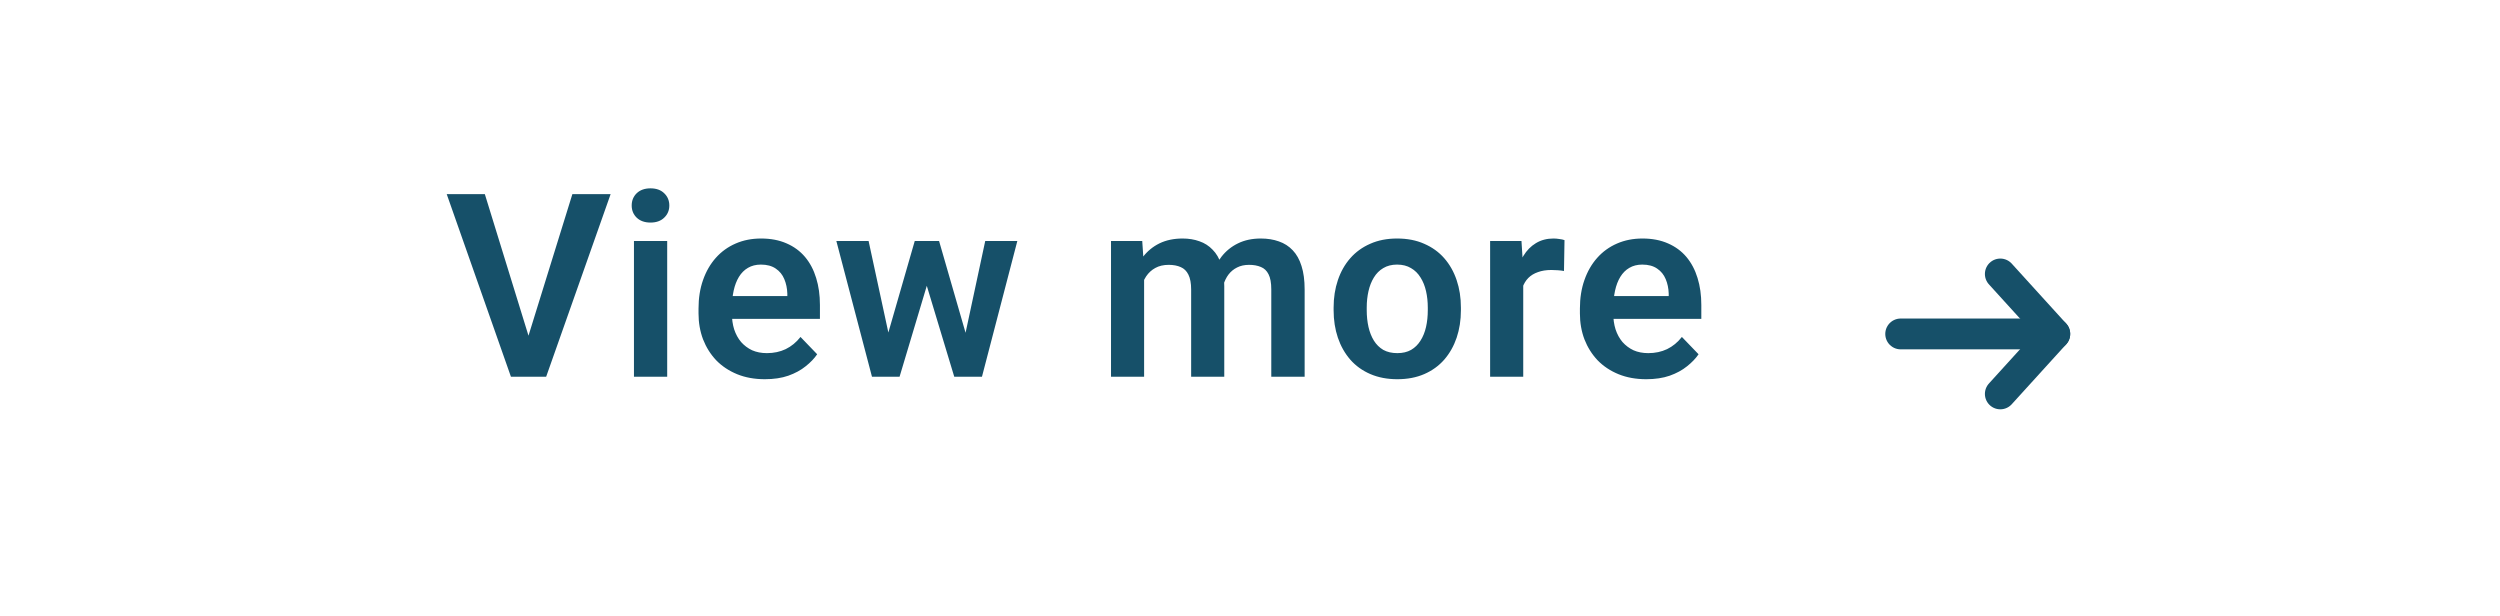 <svg width="146" height="36" viewBox="0 0 146 36" fill="none" xmlns="http://www.w3.org/2000/svg">
<rect width="146" height="33" rx="3" fill="white"/>
<path d="M30.768 19.913L33.427 11.336H35.661L31.896 22H30.409L30.768 19.913ZM28.314 11.336L30.959 19.913L31.339 22H29.838L26.088 11.336H28.314ZM38.964 14.075V22H37.023V14.075H38.964ZM36.891 12.002C36.891 11.714 36.989 11.475 37.184 11.285C37.384 11.094 37.653 10.999 37.989 10.999C38.326 10.999 38.593 11.094 38.788 11.285C38.988 11.475 39.088 11.714 39.088 12.002C39.088 12.286 38.988 12.523 38.788 12.713C38.593 12.903 38.326 12.998 37.989 12.998C37.653 12.998 37.384 12.903 37.184 12.713C36.989 12.523 36.891 12.286 36.891 12.002ZM44.669 22.146C44.068 22.146 43.529 22.049 43.05 21.854C42.572 21.658 42.164 21.387 41.827 21.041C41.495 20.689 41.239 20.281 41.058 19.817C40.882 19.349 40.794 18.846 40.794 18.309V18.016C40.794 17.405 40.882 16.851 41.058 16.353C41.234 15.85 41.483 15.418 41.805 15.057C42.127 14.695 42.513 14.417 42.962 14.222C43.411 14.026 43.907 13.929 44.449 13.929C45.011 13.929 45.506 14.024 45.936 14.214C46.366 14.4 46.724 14.664 47.013 15.005C47.301 15.347 47.518 15.757 47.664 16.236C47.811 16.709 47.884 17.234 47.884 17.811V18.623H41.673V17.291H45.98V17.144C45.97 16.836 45.911 16.556 45.804 16.302C45.697 16.043 45.531 15.838 45.306 15.687C45.081 15.53 44.791 15.452 44.434 15.452C44.146 15.452 43.895 15.516 43.68 15.643C43.47 15.765 43.294 15.94 43.153 16.17C43.016 16.395 42.913 16.663 42.845 16.976C42.777 17.288 42.743 17.635 42.743 18.016V18.309C42.743 18.641 42.786 18.948 42.874 19.231C42.967 19.515 43.102 19.761 43.277 19.971C43.458 20.176 43.673 20.337 43.922 20.455C44.176 20.567 44.464 20.623 44.786 20.623C45.191 20.623 45.557 20.545 45.885 20.389C46.217 20.227 46.505 19.991 46.749 19.678L47.723 20.689C47.557 20.933 47.332 21.168 47.049 21.392C46.771 21.617 46.434 21.8 46.038 21.941C45.643 22.078 45.186 22.146 44.669 22.146ZM51.685 20.096L53.421 14.075H54.651L54.285 16.155L52.535 22H51.473L51.685 20.096ZM50.726 14.075L52.029 20.11L52.147 22H50.923L48.843 14.075H50.726ZM56.263 20.023L57.537 14.075H59.412L57.347 22H56.124L56.263 20.023ZM54.842 14.075L56.563 20.037L56.79 22H55.728L53.963 16.155L53.604 14.075H54.842ZM66.816 15.701V22H64.883V14.075H66.707L66.816 15.701ZM66.531 17.752H65.938C65.938 17.2 66.003 16.692 66.135 16.229C66.272 15.765 66.472 15.362 66.736 15.02C66.999 14.673 67.324 14.405 67.71 14.214C68.101 14.024 68.552 13.929 69.065 13.929C69.421 13.929 69.749 13.982 70.046 14.09C70.344 14.192 70.601 14.356 70.815 14.581C71.035 14.8 71.204 15.088 71.321 15.445C71.438 15.796 71.497 16.219 71.497 16.712V22H69.563V16.91C69.563 16.539 69.509 16.248 69.402 16.038C69.299 15.828 69.15 15.682 68.955 15.599C68.76 15.511 68.525 15.467 68.252 15.467C67.949 15.467 67.688 15.528 67.468 15.65C67.253 15.767 67.075 15.931 66.934 16.141C66.797 16.351 66.694 16.592 66.626 16.866C66.562 17.139 66.531 17.435 66.531 17.752ZM71.35 17.393L70.552 17.54C70.557 17.041 70.625 16.575 70.757 16.141C70.889 15.701 71.082 15.318 71.335 14.991C71.594 14.659 71.914 14.4 72.295 14.214C72.681 14.024 73.125 13.929 73.628 13.929C74.019 13.929 74.37 13.985 74.683 14.097C75 14.205 75.271 14.378 75.496 14.617C75.72 14.852 75.891 15.157 76.008 15.533C76.13 15.909 76.191 16.368 76.191 16.91V22H74.243V16.902C74.243 16.517 74.189 16.221 74.082 16.016C73.98 15.811 73.831 15.669 73.635 15.591C73.44 15.508 73.21 15.467 72.947 15.467C72.678 15.467 72.444 15.518 72.244 15.621C72.048 15.718 71.882 15.855 71.746 16.031C71.614 16.206 71.514 16.412 71.445 16.646C71.382 16.875 71.35 17.125 71.35 17.393ZM77.883 18.118V17.964C77.883 17.383 77.966 16.849 78.132 16.36C78.298 15.867 78.54 15.44 78.857 15.079C79.174 14.717 79.563 14.437 80.022 14.236C80.481 14.031 81.003 13.929 81.589 13.929C82.185 13.929 82.712 14.031 83.171 14.236C83.635 14.437 84.026 14.717 84.343 15.079C84.66 15.44 84.902 15.867 85.068 16.36C85.234 16.849 85.317 17.383 85.317 17.964V18.118C85.317 18.694 85.234 19.229 85.068 19.722C84.902 20.21 84.66 20.638 84.343 21.004C84.026 21.365 83.637 21.646 83.178 21.846C82.719 22.046 82.195 22.146 81.604 22.146C81.018 22.146 80.493 22.046 80.029 21.846C79.565 21.646 79.174 21.365 78.857 21.004C78.54 20.638 78.298 20.21 78.132 19.722C77.966 19.229 77.883 18.694 77.883 18.118ZM79.817 17.964V18.118C79.817 18.465 79.851 18.79 79.919 19.092C79.987 19.395 80.093 19.661 80.234 19.891C80.376 20.12 80.559 20.301 80.783 20.433C81.013 20.56 81.286 20.623 81.604 20.623C81.916 20.623 82.185 20.56 82.409 20.433C82.634 20.301 82.817 20.12 82.959 19.891C83.105 19.661 83.213 19.395 83.281 19.092C83.349 18.79 83.383 18.465 83.383 18.118V17.964C83.383 17.623 83.349 17.303 83.281 17.005C83.213 16.702 83.105 16.436 82.959 16.206C82.817 15.972 82.632 15.789 82.402 15.657C82.177 15.521 81.906 15.452 81.589 15.452C81.277 15.452 81.008 15.521 80.783 15.657C80.559 15.789 80.376 15.972 80.234 16.206C80.093 16.436 79.987 16.702 79.919 17.005C79.851 17.303 79.817 17.623 79.817 17.964ZM88.957 15.694V22H87.023V14.075H88.854L88.957 15.694ZM91.367 14.024L91.337 15.826C91.23 15.806 91.108 15.791 90.971 15.782C90.839 15.772 90.715 15.767 90.598 15.767C90.3 15.767 90.038 15.809 89.814 15.892C89.589 15.97 89.401 16.084 89.25 16.236C89.103 16.387 88.991 16.573 88.913 16.793C88.835 17.007 88.791 17.252 88.781 17.525L88.364 17.474C88.364 16.971 88.415 16.504 88.517 16.075C88.62 15.645 88.769 15.269 88.964 14.947C89.16 14.624 89.404 14.376 89.697 14.2C89.995 14.019 90.336 13.929 90.722 13.929C90.829 13.929 90.944 13.938 91.066 13.958C91.193 13.973 91.293 13.995 91.367 14.024ZM96.142 22.146C95.541 22.146 95.002 22.049 94.523 21.854C94.044 21.658 93.637 21.387 93.3 21.041C92.968 20.689 92.712 20.281 92.531 19.817C92.355 19.349 92.267 18.846 92.267 18.309V18.016C92.267 17.405 92.355 16.851 92.531 16.353C92.707 15.85 92.956 15.418 93.278 15.057C93.6 14.695 93.986 14.417 94.435 14.222C94.884 14.026 95.38 13.929 95.922 13.929C96.484 13.929 96.979 14.024 97.409 14.214C97.838 14.4 98.197 14.664 98.486 15.005C98.773 15.347 98.991 15.757 99.137 16.236C99.284 16.709 99.357 17.234 99.357 17.811V18.623H93.146V17.291H97.453V17.144C97.443 16.836 97.384 16.556 97.277 16.302C97.169 16.043 97.004 15.838 96.779 15.687C96.554 15.53 96.264 15.452 95.907 15.452C95.619 15.452 95.368 15.516 95.153 15.643C94.943 15.765 94.767 15.94 94.626 16.17C94.489 16.395 94.386 16.663 94.318 16.976C94.25 17.288 94.215 17.635 94.215 18.016V18.309C94.215 18.641 94.259 18.948 94.347 19.231C94.44 19.515 94.574 19.761 94.75 19.971C94.931 20.176 95.146 20.337 95.395 20.455C95.648 20.567 95.937 20.623 96.259 20.623C96.664 20.623 97.03 20.545 97.358 20.389C97.69 20.227 97.978 19.991 98.222 19.678L99.196 20.689C99.03 20.933 98.805 21.168 98.522 21.392C98.244 21.617 97.907 21.8 97.511 21.941C97.116 22.078 96.659 22.146 96.142 22.146Z" fill="#165069"/>
<g filter="url(#filter0_d_23_26)">
<path d="M111 17.502H120" stroke="#165069" stroke-width="1.8" stroke-linecap="round" stroke-linejoin="round"/>
<path d="M116.818 14L120 17.502L116.818 21.004" stroke="#165069" stroke-width="1.8" stroke-linecap="round" stroke-linejoin="round"/>
</g>
<defs>
<filter id="filter0_d_23_26" x="98.1" y="3.058" width="34.8" height="32.888" filterUnits="userSpaceOnUse" color-interpolation-filters="sRGB">
<feFlood flood-opacity="0" result="BackgroundImageFix"/>
<feColorMatrix in="SourceAlpha" type="matrix" values="0 0 0 0 0 0 0 0 0 0 0 0 0 0 0 0 0 0 127 0" result="hardAlpha"/>
<feOffset dy="2"/>
<feGaussianBlur stdDeviation="6"/>
<feComposite in2="hardAlpha" operator="out"/>
<feColorMatrix type="matrix" values="0 0 0 0 0 0 0 0 0 0 0 0 0 0 0 0 0 0 0.25 0"/>
<feBlend mode="normal" in2="BackgroundImageFix" result="effect1_dropShadow_23_26"/>
<feBlend mode="normal" in="SourceGraphic" in2="effect1_dropShadow_23_26" result="shape"/>
</filter>
</defs>
</svg>
